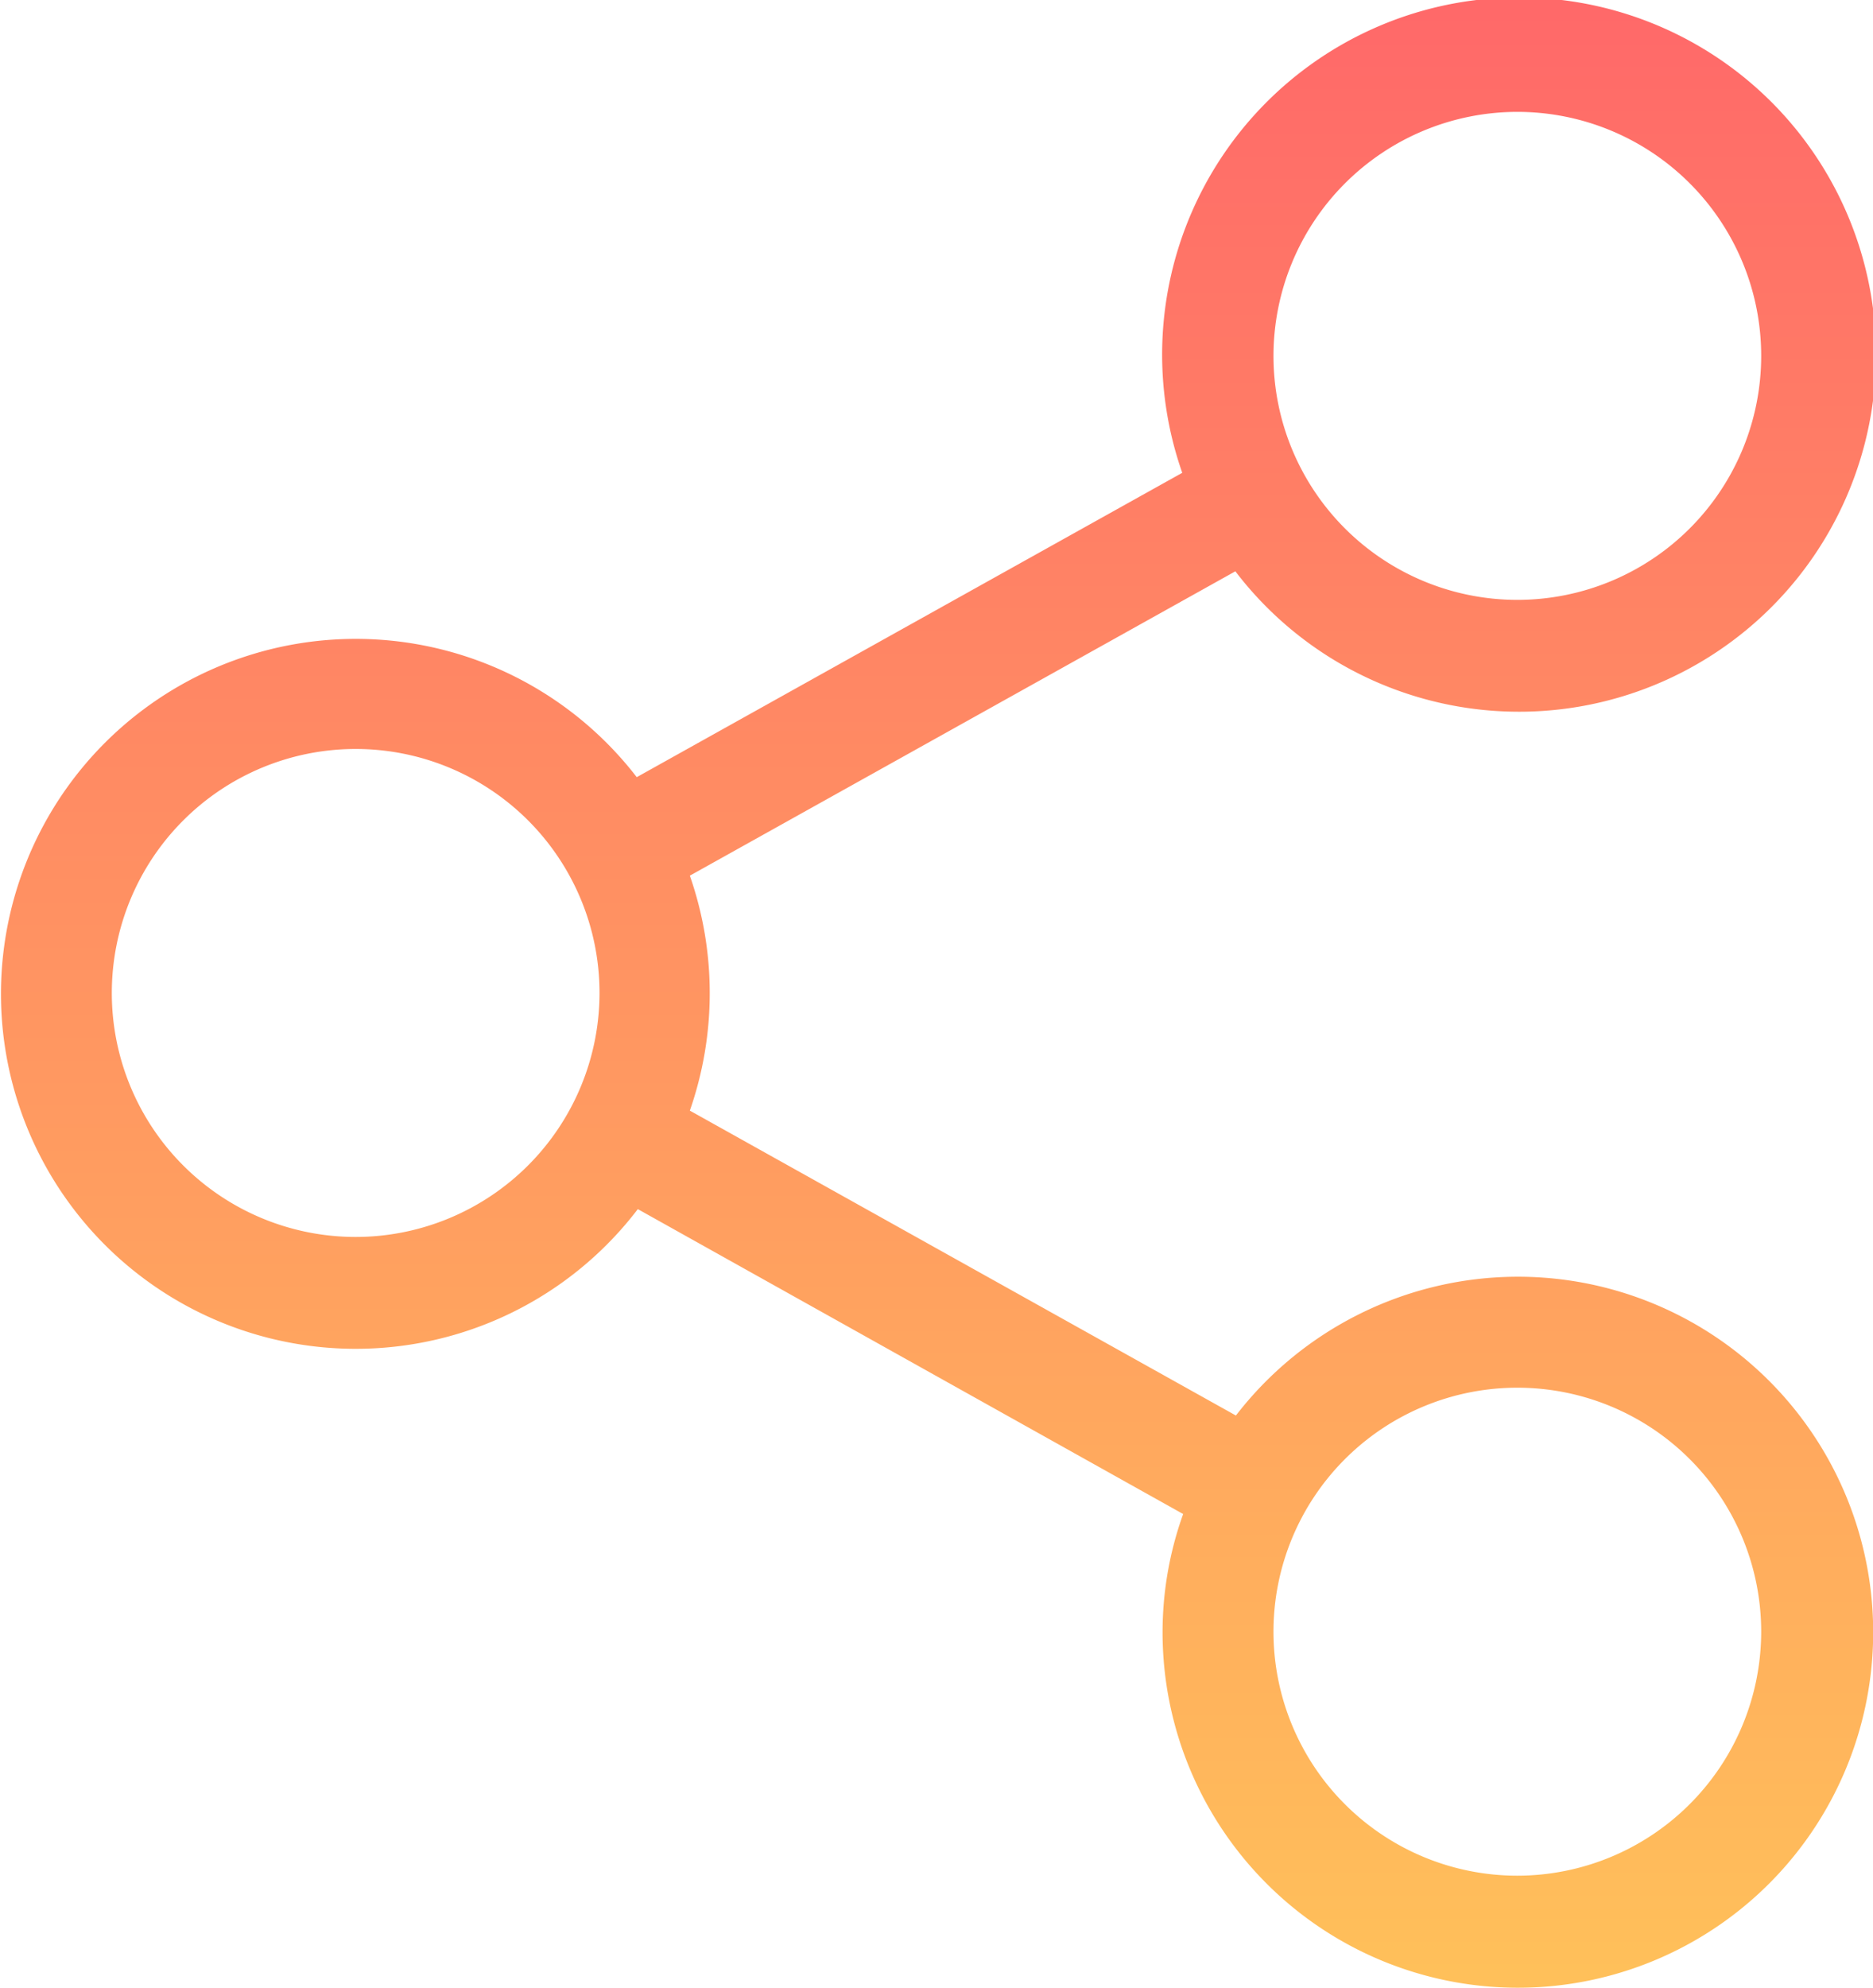 <svg id="share" xmlns="http://www.w3.org/2000/svg" xmlns:xlink="http://www.w3.org/1999/xlink" viewBox="0 0 10.369 11">
  <defs>
    <style>
      .cls-1 {
        fill: url(#linear-gradient);
      }
    </style>
    <linearGradient id="linear-gradient" x1="0.5" x2="0.5" y2="1" gradientUnits="objectBoundingBox">
      <stop offset="0" stop-color="#ff6969"/>
      <stop offset="1" stop-color="#ffc05a"/>
    </linearGradient>
  </defs>
  <path id="Path_2226" data-name="Path 2226" class="cls-1" d="M8.4,7.064a1.973,1.973,0,0,0-1.558.768L3.819,6.145a1.973,1.973,0,0,0,0-1.3l3.02-1.684a1.976,1.976,0,1,0-.294-.545L3.525,4.3A1.964,1.964,0,1,0,3.531,6.69L6.55,8.377a1.936,1.936,0,0,0-.114.656A1.967,1.967,0,1,0,8.4,7.064ZM8.4.619A1.35,1.35,0,1,1,7.05,1.969,1.351,1.351,0,0,1,8.4.619ZM1.969,6.844a1.35,1.35,0,1,1,1.35-1.35,1.351,1.351,0,0,1-1.35,1.35ZM8.4,10.378a1.35,1.35,0,1,1,1.35-1.35,1.351,1.351,0,0,1-1.35,1.35Zm0,0" transform="translate(0 0)"/>
</svg>
